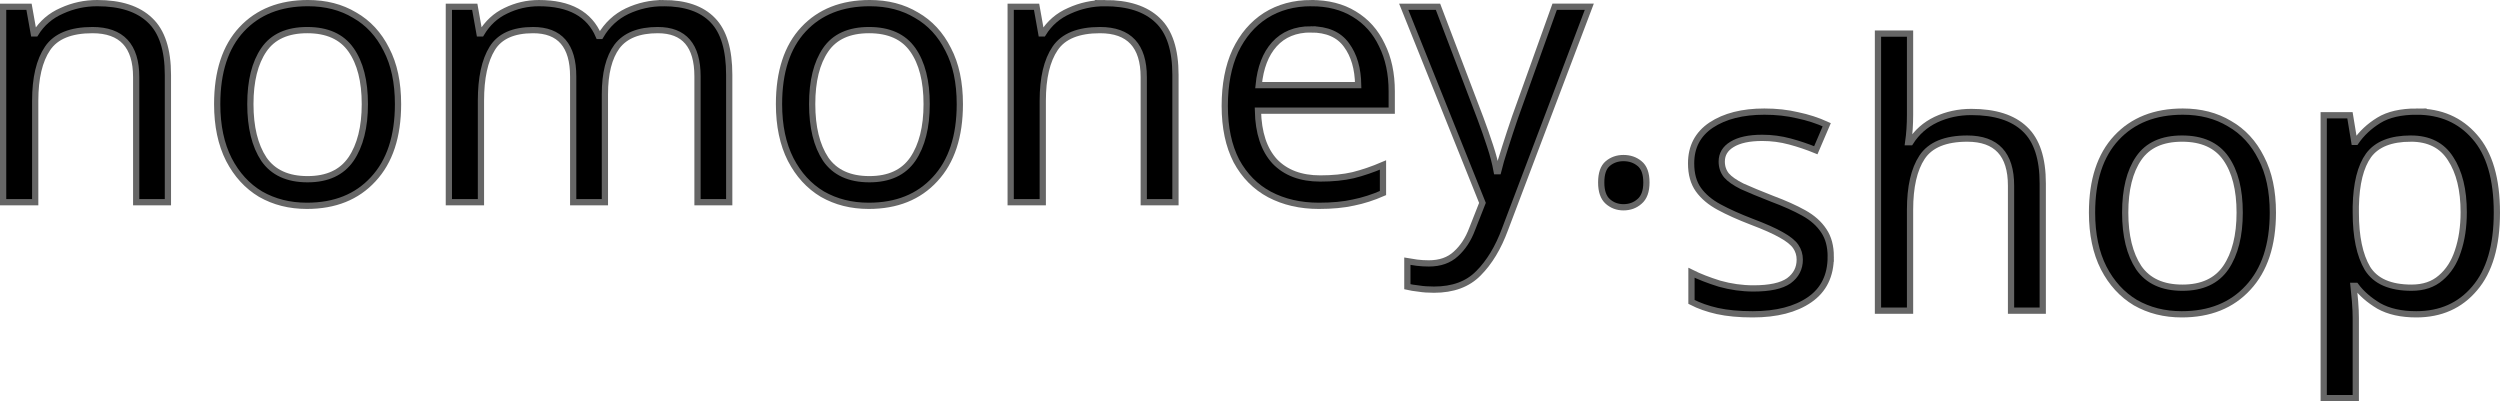 <?xml version="1.0" encoding="UTF-8" standalone="no"?>
<!-- Created with Inkscape (http://www.inkscape.org/) -->

<svg
   xmlns:dc="http://purl.org/dc/elements/1.1/"
   xmlns:cc="http://creativecommons.org/ns#"
   xmlns:rdf="http://www.w3.org/1999/02/22-rdf-syntax-ns#"
   xmlns:svg="http://www.w3.org/2000/svg"
   xmlns="http://www.w3.org/2000/svg"
   xmlns:xlink="http://www.w3.org/1999/xlink"
   xmlns:sodipodi="http://sodipodi.sourceforge.net/DTD/sodipodi-0.dtd"
   xmlns:inkscape="http://www.inkscape.org/namespaces/inkscape"
   width="2001.101"
   height="321.204"
   viewBox="0 0 529.458 84.985"
   version="1.1"
   id="svg8"
   inkscape:version="0.92.4 (5da689c313, 2019-01-14)"
   sodipodi:docname="nomoney.shop.svg"
   inkscape:export-filename="/home/frank/Rastergrafik.png"
   inkscape:export-xdpi="9.6000004"
   inkscape:export-ydpi="9.6000004">
  <defs
     id="defs2">
    <rect
       height="171.552"
       width="214.489"
       y="-13.915"
       x="120.484"
       id="SVGID_1_" />
    <defs
       id="defs860">
      <rect
         id="rect879"
         x="120.484"
         y="-13.915"
         width="214.489"
         height="171.552" />
    </defs>
    <clipPath
       id="SVGID_2_">
      <use
         height="100%"
         width="100%"
         y="0"
         x="0"
         style="overflow:visible"
         xlink:href="#SVGID_1_"
         overflow="visible"
         id="use862" />
    </clipPath>
  </defs>
  <sodipodi:namedview
     id="base"
     pagecolor="#ffffff"
     bordercolor="#666666"
     borderopacity="1.0"
     inkscape:pageopacity="0"
     inkscape:pageshadow="2"
     inkscape:zoom="0.22627417"
     inkscape:cx="14.699081"
     inkscape:cy="1613.0442"
     inkscape:document-units="mm"
     inkscape:current-layer="text2541-8"
     showgrid="false"
     units="px"
     inkscape:window-width="1920"
     inkscape:window-height="1171"
     inkscape:window-x="3840"
     inkscape:window-y="0"
     inkscape:window-maximized="1"
     inkscape:snap-bbox="true"
     inkscape:bbox-paths="true"
     inkscape:bbox-nodes="true"
     inkscape:snap-bbox-edge-midpoints="true"
     inkscape:snap-bbox-midpoints="true"
     inkscape:object-paths="true"
     inkscape:snap-intersection-paths="true"
     inkscape:snap-smooth-nodes="true"
     inkscape:snap-midpoints="true"
     inkscape:snap-object-midpoints="true"
     inkscape:snap-center="true"
     inkscape:snap-text-baseline="true"
     inkscape:snap-page="true"
     showguides="false"
     inkscape:guide-bbox="true"
     fit-margin-top="0"
     fit-margin-left="0"
     fit-margin-right="0"
     fit-margin-bottom="0"
     inkscape:snap-global="false">
    <sodipodi:guide
       position="264.729,394.126"
       orientation="0,1"
       id="guide910"
       inkscape:locked="false"
       inkscape:label=""
       inkscape:color="rgb(0,0,255)" />
    <sodipodi:guide
       position="264.729,394.126"
       orientation="1,0"
       id="guide912"
       inkscape:locked="false"
       inkscape:label=""
       inkscape:color="rgb(0,0,255)" />
    <sodipodi:guide
       position="132.437,261.834"
       orientation="0,1"
       id="guide914"
       inkscape:locked="false"
       inkscape:label=""
       inkscape:color="rgb(0,0,255)" />
    <sodipodi:guide
       position="397.021,526.417"
       orientation="0,1"
       id="guide916"
       inkscape:locked="false"
       inkscape:label=""
       inkscape:color="rgb(0,0,255)" />
    <sodipodi:guide
       position="132.437,261.834"
       orientation="1,0"
       id="guide918"
       inkscape:locked="false"
       inkscape:label=""
       inkscape:color="rgb(0,0,255)" />
    <sodipodi:guide
       position="397.021,526.417"
       orientation="1,0"
       id="guide920"
       inkscape:locked="false"
       inkscape:label=""
       inkscape:color="rgb(0,0,255)" />
    <sodipodi:guide
       position="0.661,448.403"
       orientation="1,0"
       id="guide2163"
       inkscape:locked="false" />
    <sodipodi:guide
       position="528.797,329.378"
       orientation="1,0"
       id="guide2165"
       inkscape:locked="false" />
    <sodipodi:guide
       position="497.1,7.221"
       orientation="0,1"
       id="guide2281"
       inkscape:locked="false" />
  </sodipodi:namedview>
  <g
     inkscape:label="Ebene 1"
     inkscape:groupmode="layer"
     id="layer1"
     transform="translate(0.146,-341.557)"
     style="display:none" />
  <g
     inkscape:groupmode="layer"
     id="layer4"
     inkscape:label="hintergrund"
     transform="translate(0.146,-573.724)"
     style="display:inline" />
  <g
     inkscape:groupmode="layer"
     id="layer3"
     inkscape:label="obst"
     transform="translate(0.146,-573.724)"
     style="display:inline" />
  <g
     inkscape:groupmode="layer"
     id="layer2"
     inkscape:label="neu"
     transform="translate(0.146,-573.724)"
     style="display:inline">
    <g
       aria-label="nomoney.shop"
       style="font-style:normal;font-weight:normal;font-size:77.21px;line-height:1.25;font-family:sans-serif;letter-spacing:0px;word-spacing:0px;display:inline;fill:#000000;fill-opacity:1;stroke:#666666;stroke-width:1.323;stroke-miterlimit:4;stroke-dasharray:none"
       id="text2541-8">
      <path
         d="m 20.436,574.385 q 7.412,0 11.195,3.629 3.783,3.552 3.783,11.582 v 26.946 h -6.717 v -26.483 q 0,-9.96 -9.265,-9.96 -6.872,0 -9.497,3.861 -2.625,3.861 -2.625,11.118 v 21.464 H 0.516 V 575.157 H 5.998 l 1.004,5.636 h 0.386 q 2.007,-3.243 5.559,-4.787 3.552,-1.621 7.489,-1.621 z"
         style="font-style:normal;font-variant:normal;font-weight:normal;font-stretch:normal;font-family:'Noto Sans';-inkscape-font-specification:'Noto Sans';fill:#000000;stroke:#666666;stroke-width:1.323;stroke-miterlimit:4;stroke-dasharray:none"
         id="path834" />
      <path
         d="m 84.149,595.772 q 0,10.269 -5.25,15.905 -5.173,5.636 -14.052,5.636 -5.482,0 -9.806,-2.471 -4.247,-2.548 -6.717,-7.335 -2.471,-4.864 -2.471,-11.736 0,-10.269 5.173,-15.828 5.173,-5.559 14.052,-5.559 5.636,0 9.883,2.548 4.324,2.471 6.717,7.258 2.471,4.71 2.471,11.582 z m -31.27,0 q 0,7.335 2.857,11.659 2.934,4.247 9.265,4.247 6.254,0 9.188,-4.247 2.934,-4.324 2.934,-11.659 0,-7.335 -2.934,-11.504 -2.934,-4.169 -9.265,-4.169 -6.331,0 -9.188,4.169 -2.857,4.169 -2.857,11.504 z"
         style="font-style:normal;font-variant:normal;font-weight:normal;font-stretch:normal;font-family:'Noto Sans';-inkscape-font-specification:'Noto Sans';fill:#000000;stroke:#666666;stroke-width:1.323;stroke-miterlimit:4;stroke-dasharray:none"
         id="path836" />
      <path
         d="m 140.317,574.385 q 7.026,0 10.501,3.629 3.474,3.552 3.474,11.582 v 26.946 h -6.717 v -26.637 q 0,-9.806 -8.416,-9.806 -6.022,0 -8.648,3.474 -2.548,3.474 -2.548,10.115 v 22.854 h -6.717 v -26.637 q 0,-9.806 -8.493,-9.806 -6.254,0 -8.648,3.861 -2.394,3.861 -2.394,11.118 v 21.464 h -6.794 v -41.385 h 5.482 l 1.004,5.636 h 0.386 q 1.93,-3.243 5.173,-4.787 3.32,-1.621 7.026,-1.621 9.728,0 12.662,6.949 h 0.386 q 2.085,-3.552 5.636,-5.25 3.629,-1.699 7.644,-1.699 z"
         style="font-style:normal;font-variant:normal;font-weight:normal;font-stretch:normal;font-family:'Noto Sans';-inkscape-font-specification:'Noto Sans';fill:#000000;stroke:#666666;stroke-width:1.323;stroke-miterlimit:4;stroke-dasharray:none"
         id="path838" />
      <path
         d="m 203.131,595.772 q 0,10.269 -5.25,15.905 -5.173,5.636 -14.052,5.636 -5.482,0 -9.806,-2.471 -4.247,-2.548 -6.717,-7.335 -2.471,-4.864 -2.471,-11.736 0,-10.269 5.173,-15.828 5.173,-5.559 14.052,-5.559 5.636,0 9.883,2.548 4.324,2.471 6.717,7.258 2.471,4.71 2.471,11.582 z m -31.27,0 q 0,7.335 2.857,11.659 2.934,4.247 9.265,4.247 6.254,0 9.188,-4.247 2.934,-4.324 2.934,-11.659 0,-7.335 -2.934,-11.504 -2.934,-4.169 -9.265,-4.169 -6.331,0 -9.188,4.169 -2.857,4.169 -2.857,11.504 z"
         style="font-style:normal;font-variant:normal;font-weight:normal;font-stretch:normal;font-family:'Noto Sans';-inkscape-font-specification:'Noto Sans';fill:#000000;stroke:#666666;stroke-width:1.323;stroke-miterlimit:4;stroke-dasharray:none"
         id="path840" />
      <path
         d="m 233.819,574.385 q 7.412,0 11.195,3.629 3.783,3.552 3.783,11.582 v 26.946 h -6.717 v -26.483 q 0,-9.96 -9.265,-9.96 -6.872,0 -9.497,3.861 -2.625,3.861 -2.625,11.118 v 21.464 h -6.794 v -41.385 h 5.482 l 1.004,5.636 h 0.386 q 2.007,-3.243 5.559,-4.787 3.552,-1.621 7.489,-1.621 z"
         style="font-style:normal;font-variant:normal;font-weight:normal;font-stretch:normal;font-family:'Noto Sans';-inkscape-font-specification:'Noto Sans';fill:#000000;stroke:#666666;stroke-width:1.323;stroke-miterlimit:4;stroke-dasharray:none"
         id="path842" />
      <path
         d="m 277.535,574.385 q 5.327,0 9.111,2.316 3.861,2.316 5.868,6.563 2.085,4.169 2.085,9.806 v 4.092 h -28.336 q 0.154,7.026 3.552,10.732 3.474,3.629 9.651,3.629 3.938,0 6.949,-0.695 3.088,-0.772 6.331,-2.162 v 5.945 q -3.166,1.39 -6.254,2.007 -3.088,0.695 -7.335,0.695 -5.868,0 -10.423,-2.394 -4.478,-2.394 -7.026,-7.103 -2.471,-4.787 -2.471,-11.659 0,-6.794 2.239,-11.659 2.316,-4.864 6.408,-7.489 4.169,-2.625 9.651,-2.625 z m -0.077,5.559 q -4.864,0 -7.721,3.166 -2.78,3.088 -3.32,8.648 h 21.078 q -0.077,-5.25 -2.471,-8.493 -2.394,-3.32 -7.567,-3.32 z"
         style="font-style:normal;font-variant:normal;font-weight:normal;font-stretch:normal;font-family:'Noto Sans';-inkscape-font-specification:'Noto Sans';fill:#000000;stroke:#666666;stroke-width:1.323;stroke-miterlimit:4;stroke-dasharray:none"
         id="path844" />
      <path
         d="m 297.14,575.157 h 7.258 l 8.956,23.549 q 1.158,3.088 2.085,5.945 0.927,2.78 1.39,5.327 h 0.309 q 0.463,-1.93 1.467,-5.019 1.004,-3.166 2.085,-6.331 l 8.416,-23.472 h 7.335 l -17.836,47.098 q -2.162,5.868 -5.636,9.342 -3.397,3.474 -9.42,3.474 -1.853,0 -3.243,-0.232 -1.39,-0.154 -2.394,-0.386 v -5.405 q 0.849,0.154 2.007,0.309 1.235,0.154 2.548,0.154 3.552,0 5.714,-2.007 2.239,-2.007 3.474,-5.327 l 2.162,-5.482 z"
         style="font-style:normal;font-variant:normal;font-weight:normal;font-stretch:normal;font-family:'Noto Sans';-inkscape-font-specification:'Noto Sans';fill:#000000;stroke:#666666;stroke-width:1.323;stroke-miterlimit:4;stroke-dasharray:none"
         id="path846" />
      <path
         d="m 338.965,612.373 q 0,-2.857 1.39,-4.015 1.39,-1.158 3.32,-1.158 2.007,0 3.397,1.158 1.467,1.158 1.467,4.015 0,2.78 -1.467,4.015 -1.39,1.235 -3.397,1.235 -1.93,0 -3.32,-1.235 -1.39,-1.235 -1.39,-4.015 z"
         style="font-style:normal;font-variant:normal;font-weight:normal;font-stretch:normal;font-family:'Noto Sans';-inkscape-font-specification:'Noto Sans';fill:#000000;stroke:#666666;stroke-width:1.323;stroke-miterlimit:4;stroke-dasharray:none"
         id="path848" />
      <path
         d="m 387.575,628.09 q 0,6.022 -4.478,9.111 -4.478,3.088 -12.045,3.088 -4.324,0 -7.489,-0.695 -3.088,-0.695 -5.482,-1.93 v -6.177 q 2.471,1.235 5.945,2.316 3.552,1.004 7.181,1.004 5.173,0 7.489,-1.621 2.316,-1.699 2.316,-4.478 0,-1.544 -0.849,-2.78 -0.849,-1.235 -3.088,-2.471 -2.162,-1.235 -6.254,-2.78 -4.015,-1.544 -6.872,-3.088 -2.857,-1.544 -4.401,-3.706 -1.544,-2.162 -1.544,-5.559 0,-5.25 4.247,-8.107 4.324,-2.857 11.273,-2.857 3.783,0 7.026,0.772 3.32,0.695 6.177,2.007 l -2.316,5.405 q -2.625,-1.081 -5.482,-1.853 -2.857,-0.772 -5.868,-0.772 -4.169,0 -6.408,1.39 -2.162,1.313 -2.162,3.629 0,1.699 1.004,2.934 1.004,1.158 3.32,2.316 2.394,1.081 6.331,2.625 3.938,1.467 6.717,3.011 2.78,1.544 4.247,3.783 1.467,2.162 1.467,5.482 z"
         style="font-style:normal;font-variant:normal;font-weight:normal;font-stretch:normal;font-family:'Noto Sans';-inkscape-font-specification:'Noto Sans';fill:#000000;stroke:#666666;stroke-width:1.323;stroke-miterlimit:4;stroke-dasharray:none"
         id="path850" />
      <path
         d="m 404.369,580.838 v 17.218 q 0,3.088 -0.386,5.791 h 0.463 q 2.007,-3.166 5.405,-4.787 3.474,-1.621 7.489,-1.621 7.567,0 11.35,3.629 3.783,3.552 3.783,11.504 v 26.946 h -6.717 v -26.483 q 0,-9.96 -9.265,-9.96 -6.949,0 -9.574,3.938 -2.548,3.861 -2.548,11.118 v 21.387 h -6.794 v -58.68 z"
         style="font-style:normal;font-variant:normal;font-weight:normal;font-stretch:normal;font-family:'Noto Sans';-inkscape-font-specification:'Noto Sans';fill:#000000;stroke:#666666;stroke-width:1.323;stroke-miterlimit:4;stroke-dasharray:none"
         id="path852" />
      <path
         d="m 481.208,618.748 q 0,10.269 -5.25,15.905 -5.173,5.636 -14.052,5.636 -5.482,0 -9.806,-2.471 -4.247,-2.548 -6.717,-7.335 -2.471,-4.864 -2.471,-11.736 0,-10.269 5.173,-15.828 5.173,-5.559 14.052,-5.559 5.636,0 9.883,2.548 4.324,2.471 6.717,7.258 2.471,4.71 2.471,11.582 z m -31.27,0 q 0,7.335 2.857,11.659 2.934,4.247 9.265,4.247 6.254,0 9.188,-4.247 2.934,-4.324 2.934,-11.659 0,-7.335 -2.934,-11.504 -2.934,-4.169 -9.265,-4.169 -6.331,0 -9.188,4.169 -2.857,4.169 -2.857,11.504 z"
         style="font-style:normal;font-variant:normal;font-weight:normal;font-stretch:normal;font-family:'Noto Sans';-inkscape-font-specification:'Noto Sans';fill:#000000;stroke:#666666;stroke-width:1.323;stroke-miterlimit:4;stroke-dasharray:none"
         id="path854" />
      <path
         d="m 511.665,597.36 q 7.644,0 12.276,5.327 4.71,5.327 4.71,16.06 0,10.578 -4.71,16.06 -4.633,5.482 -12.354,5.482 -4.787,0 -7.953,-1.776 -3.088,-1.853 -4.864,-4.247 h -0.463 q 0.154,1.313 0.309,3.32 0.154,2.007 0.154,3.474 v 16.986 h -6.794 v -59.915 h 5.559 l 0.927,5.636 h 0.309 q 1.853,-2.702 4.864,-4.555 3.011,-1.853 8.03,-1.853 z m -1.235,5.714 q -6.331,0 -8.956,3.552 -2.548,3.552 -2.702,10.809 v 1.313 q 0,7.644 2.471,11.813 2.548,4.092 9.342,4.092 3.783,0 6.177,-2.085 2.471,-2.085 3.629,-5.636 1.235,-3.629 1.235,-8.261 0,-7.103 -2.78,-11.35 -2.702,-4.247 -8.416,-4.247 z"
         style="font-style:normal;font-variant:normal;font-weight:normal;font-stretch:normal;font-family:'Noto Sans';-inkscape-font-specification:'Noto Sans';fill:#000000;stroke:#666666;stroke-width:1.323;stroke-miterlimit:4;stroke-dasharray:none"
         id="path856" />
    </g>
  </g>
</svg>
